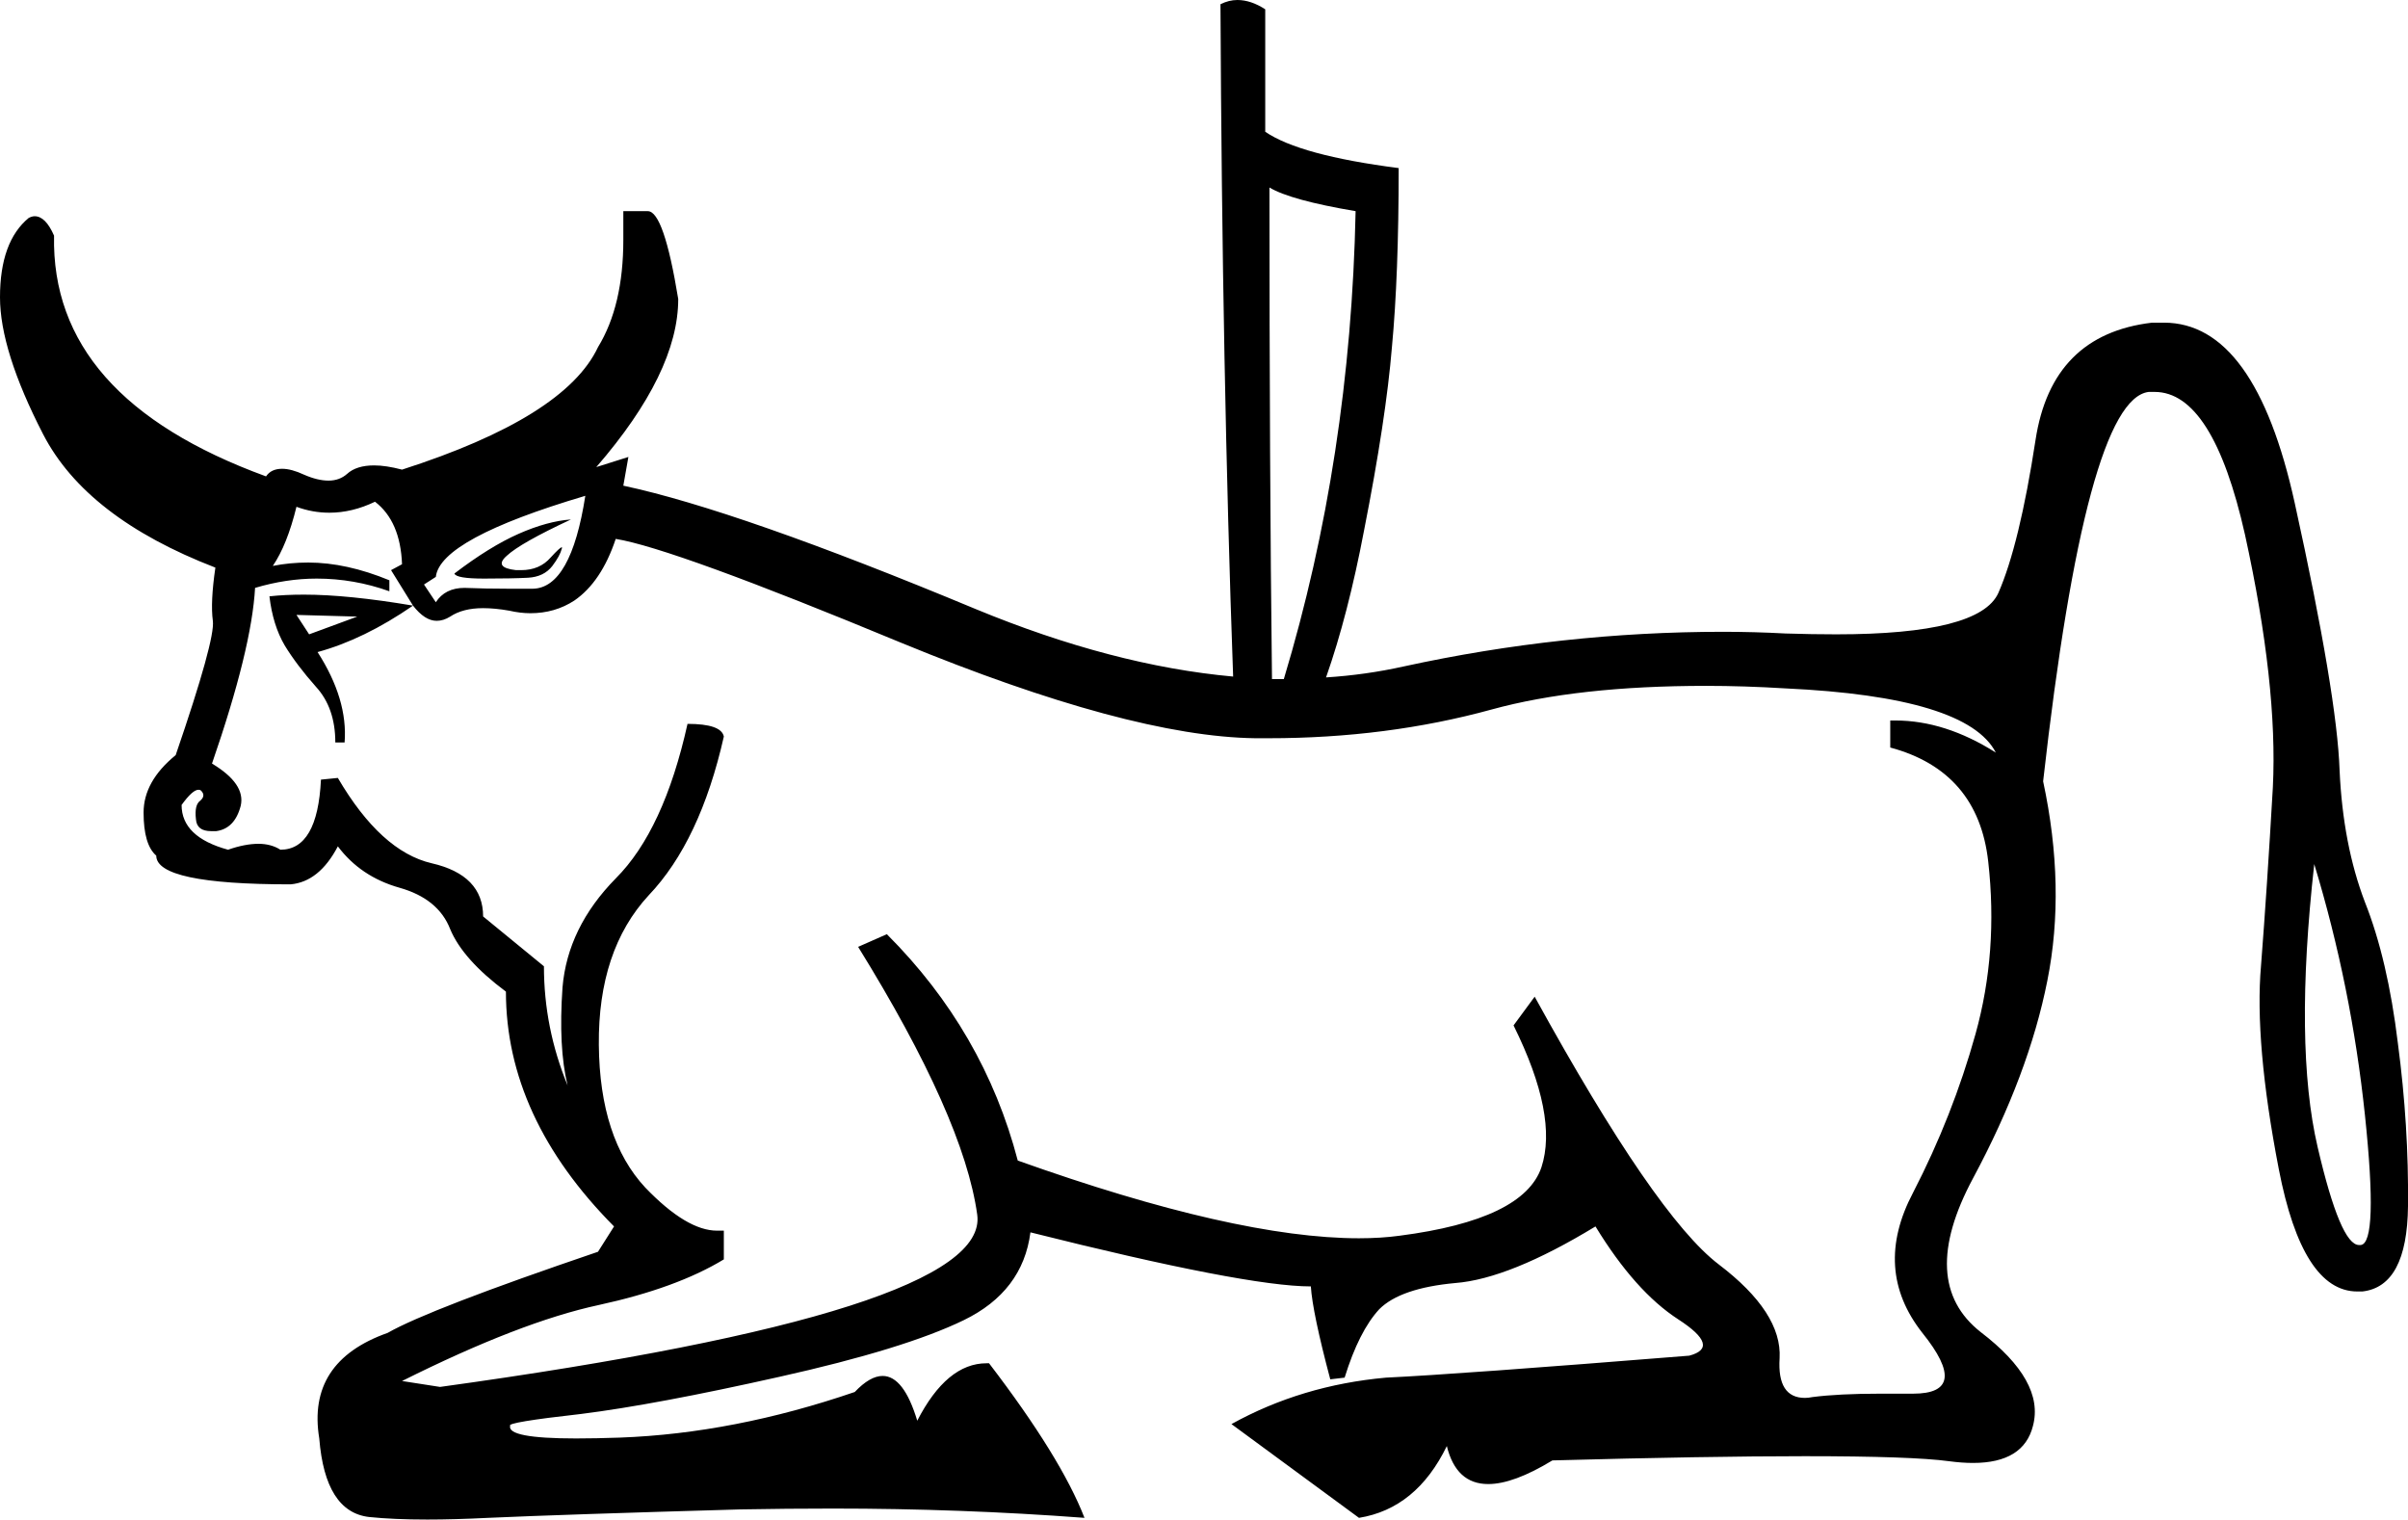 <?xml version='1.0' encoding ='UTF-8' standalone='no'?>
<svg width='28.51' height='17.99' xmlns='http://www.w3.org/2000/svg' xmlns:xlink='http://www.w3.org/1999/xlink'  version='1.1' >
<path style='fill:black; stroke:none' d=' M 6.76 6.15  Q 6.48 6.17 6.14 6.32  Q 5.8 6.47 5.38 6.79  Q 5.4 6.85 5.73 6.85  Q 6.06 6.85 6.25 6.84  Q 6.44 6.83 6.54 6.7  Q 6.63 6.58 6.65 6.5  Q 6.66 6.48 6.65 6.48  Q 6.63 6.48 6.52 6.6  Q 6.39 6.75 6.17 6.75  Q 6.14 6.75 6.11 6.75  Q 5.84 6.72 6 6.58  Q 6.16 6.43 6.76 6.15  Z  M 6.93 5.87  Q 6.76 6.96 6.31 6.97  Q 6.16 6.97 6.02 6.97  Q 5.75 6.97 5.5 6.96  Q 5.27 6.96 5.16 7.13  L 5.02 6.92  L 5.16 6.83  Q 5.21 6.38 6.93 5.87  Z  M 3.51 7.28  L 4.23 7.3  L 3.66 7.51  L 3.51 7.28  Z  M 14.6 8.01  Q 14.6 8.01 14.6 8.01  L 14.6 8.01  Q 14.6 8.01 14.6 8.01  Z  M 15.7 8.02  Q 15.7 8.02 15.7 8.02  L 15.7 8.02  Q 15.7 8.02 15.7 8.02  Z  M 15.03 2.22  Q 15.28 2.37 16.05 2.5  Q 15.99 5.42 15.2 8.04  L 15.2 8.04  Q 15.13 8.04 15.06 8.04  L 15.06 8.04  Q 15.03 5.58 15.03 2.22  Z  M 3.6 7.04  Q 3.37 7.04 3.19 7.06  Q 3.23 7.4 3.37 7.64  Q 3.51 7.87 3.74 8.13  Q 3.97 8.38 3.97 8.79  L 4.08 8.79  Q 4.12 8.28 3.76 7.72  Q 4.31 7.57 4.89 7.17  Q 4.12 7.04 3.6 7.04  Z  M 27.4 10.23  Q 27.84 11.68 28 13.2  Q 28.16 14.72 27.95 14.74  Q 27.94 14.74 27.93 14.74  Q 27.71 14.74 27.44 13.58  Q 27.16 12.38 27.4 10.23  Z  M 4.44 5.94  Q 4.74 6.17 4.76 6.68  L 4.63 6.75  L 4.89 7.17  Q 5.03 7.35 5.17 7.35  Q 5.25 7.35 5.33 7.3  Q 5.48 7.2 5.72 7.2  Q 5.86 7.2 6.03 7.23  Q 6.16 7.26 6.28 7.26  Q 6.57 7.26 6.8 7.11  Q 7.12 6.89 7.29 6.38  Q 7.97 6.49 10.67 7.61  Q 13.37 8.72 14.86 8.74  Q 14.94 8.74 15.02 8.74  Q 16.42 8.74 17.66 8.4  Q 18.68 8.12 20.2 8.12  Q 20.65 8.12 21.14 8.15  Q 23.29 8.25 23.63 8.91  Q 23.03 8.53 22.44 8.53  Q 22.41 8.53 22.38 8.53  L 22.38 8.85  Q 23.42 9.13 23.54 10.2  Q 23.66 11.27 23.39 12.24  Q 23.12 13.21 22.65 14.12  Q 22.17 15.03 22.76 15.78  Q 23.34 16.5 22.65 16.5  Q 22.63 16.5 22.61 16.5  Q 22.43 16.5 22.26 16.5  Q 21.77 16.5 21.46 16.54  Q 21.41 16.55 21.37 16.55  Q 21.04 16.55 21.07 16.08  Q 21.1 15.54 20.35 14.97  Q 19.6 14.4 18.17 11.8  L 17.92 12.14  Q 18.45 13.21 18.25 13.82  Q 18.04 14.44 16.57 14.63  Q 16.35 14.66 16.09 14.66  Q 14.63 14.66 12.05 13.74  Q 11.65 12.21 10.5 11.06  L 10.16 11.21  Q 11.41 13.23 11.57 14.38  Q 11.73 15.52 5.21 16.42  L 4.76 16.35  Q 6.16 15.65 7.09 15.45  Q 8.01 15.25 8.57 14.91  L 8.57 14.57  Q 8.53 14.57 8.49 14.57  Q 8.13 14.57 7.64 14.06  Q 7.1 13.48 7.09 12.37  Q 7.08 11.25 7.68 10.6  Q 8.29 9.96 8.57 8.72  Q 8.54 8.57 8.14 8.57  Q 7.86 9.83 7.29 10.4  Q 6.72 10.98 6.66 11.69  Q 6.61 12.4 6.72 12.85  Q 6.44 12.17 6.44 11.44  L 5.72 10.85  Q 5.72 10.36 5.11 10.22  Q 4.51 10.08 4 9.21  L 3.8 9.23  Q 3.76 10.06 3.32 10.06  Q 3.21 9.99 3.06 9.99  Q 2.9 9.99 2.7 10.06  Q 2.15 9.91 2.15 9.53  Q 2.28 9.35 2.35 9.35  Q 2.37 9.35 2.38 9.36  Q 2.44 9.42 2.37 9.48  Q 2.3 9.53 2.32 9.7  Q 2.33 9.84 2.5 9.84  Q 2.53 9.84 2.56 9.84  Q 2.78 9.81 2.85 9.54  Q 2.91 9.28 2.51 9.04  Q 2.98 7.68 3.02 6.96  Q 3.39 6.85 3.75 6.85  Q 4.19 6.85 4.61 7  L 4.61 6.87  Q 4.1 6.66 3.65 6.66  Q 3.43 6.66 3.23 6.7  Q 3.4 6.45 3.51 6  Q 3.7 6.07 3.9 6.07  Q 4.17 6.07 4.44 5.94  Z  M 14.65 0  Q 14.55 0 14.45 0.05  Q 14.47 4.41 14.6 8.01  L 14.6 8.01  Q 13.17 7.88 11.55 7.21  Q 8.74 6.04 7.38 5.75  L 7.44 5.41  L 7.06 5.53  Q 8.03 4.41 8.03 3.54  Q 7.86 2.5 7.67 2.5  L 7.38 2.5  L 7.38 2.84  Q 7.38 3.62 7.08 4.11  Q 6.69 4.94 4.76 5.56  Q 4.57 5.51 4.43 5.51  Q 4.22 5.51 4.11 5.61  Q 4.02 5.69 3.89 5.69  Q 3.76 5.69 3.6 5.62  Q 3.45 5.55 3.34 5.55  Q 3.21 5.55 3.15 5.64  Q 0.6 4.71 0.64 2.79  Q 0.54 2.56 0.41 2.56  Q 0.38 2.56 0.34 2.58  Q 0 2.86 0 3.52  Q 0 4.15 0.51 5.14  Q 1.02 6.13 2.55 6.72  Q 2.49 7.13 2.52 7.35  Q 2.55 7.57 2.08 8.94  Q 1.7 9.25 1.7 9.62  Q 1.7 10 1.85 10.13  Q 1.85 10.47 3.44 10.47  Q 3.78 10.44 4 10.02  Q 4.27 10.38 4.73 10.51  Q 5.19 10.64 5.33 11  Q 5.48 11.36 5.99 11.74  Q 5.99 13.23 7.27 14.52  L 7.08 14.82  Q 5.08 15.5 4.59 15.78  Q 3.63 16.12 3.78 17.03  Q 3.85 17.9 4.37 17.96  Q 4.66 17.99 5.06 17.99  Q 5.38 17.99 5.78 17.97  Q 6.67 17.93 8.77 17.87  Q 9.32 17.86 9.86 17.86  Q 11.38 17.86 12.84 17.97  Q 12.56 17.25 11.71 16.14  Q 11.7 16.14 11.68 16.14  Q 11.21 16.14 10.86 16.82  Q 10.7 16.29 10.45 16.29  Q 10.3 16.29 10.12 16.48  Q 8.69 16.97 7.34 17.02  Q 7.05 17.03 6.82 17.03  Q 6 17.03 6.04 16.88  Q 5.99 16.84 6.88 16.74  Q 7.76 16.63 9.23 16.3  Q 10.71 15.97 11.41 15.63  Q 12.11 15.29 12.2 14.59  Q 14.75 15.23 15.52 15.23  Q 15.54 15.54 15.75 16.33  L 15.92 16.31  Q 16.09 15.76 16.33 15.5  Q 16.58 15.25 17.23 15.19  Q 17.87 15.14 18.89 14.52  Q 19.36 15.29 19.87 15.62  Q 20.38 15.95 20 16.05  Q 17.26 16.27 16.41 16.31  Q 15.41 16.4 14.58 16.86  L 16.09 17.97  Q 16.77 17.86 17.13 17.12  Q 17.24 17.57 17.62 17.57  Q 17.92 17.57 18.38 17.29  Q 20.22 17.24 21.37 17.24  Q 22.64 17.24 23.08 17.3  Q 23.23 17.32 23.36 17.32  Q 23.96 17.32 24.07 16.88  Q 24.21 16.35 23.45 15.77  Q 22.7 15.18 23.36 13.95  Q 24.02 12.72 24.24 11.61  Q 24.46 10.51 24.19 9.25  Q 24.7 4.73 25.44 4.64  Q 25.47 4.64 25.51 4.64  Q 26.2 4.64 26.58 6.33  Q 26.97 8.11 26.91 9.32  Q 26.84 10.53 26.77 11.43  Q 26.69 12.34 26.98 13.84  Q 27.26 15.29 27.91 15.29  Q 27.94 15.29 27.97 15.29  Q 28.5 15.23 28.51 14.28  Q 28.52 13.33 28.39 12.35  Q 28.27 11.36 28 10.68  Q 27.74 10 27.7 9.12  Q 27.67 8.23 27.17 5.96  Q 26.7 3.82 25.62 3.82  Q 25.55 3.82 25.48 3.82  Q 24.29 3.96 24.1 5.21  Q 23.91 6.45 23.66 7.02  Q 23.44 7.51 21.74 7.51  Q 21.46 7.51 21.14 7.5  Q 20.77 7.48 20.4 7.48  Q 18.5 7.48 16.62 7.89  Q 16.17 7.99 15.7 8.02  L 15.7 8.02  Q 15.96 7.28 16.15 6.28  Q 16.41 4.96 16.48 4.11  Q 16.56 3.26 16.56 1.99  Q 15.39 1.84 14.98 1.56  L 14.98 0.11  Q 14.81 0 14.65 0  Z '/></svg>
